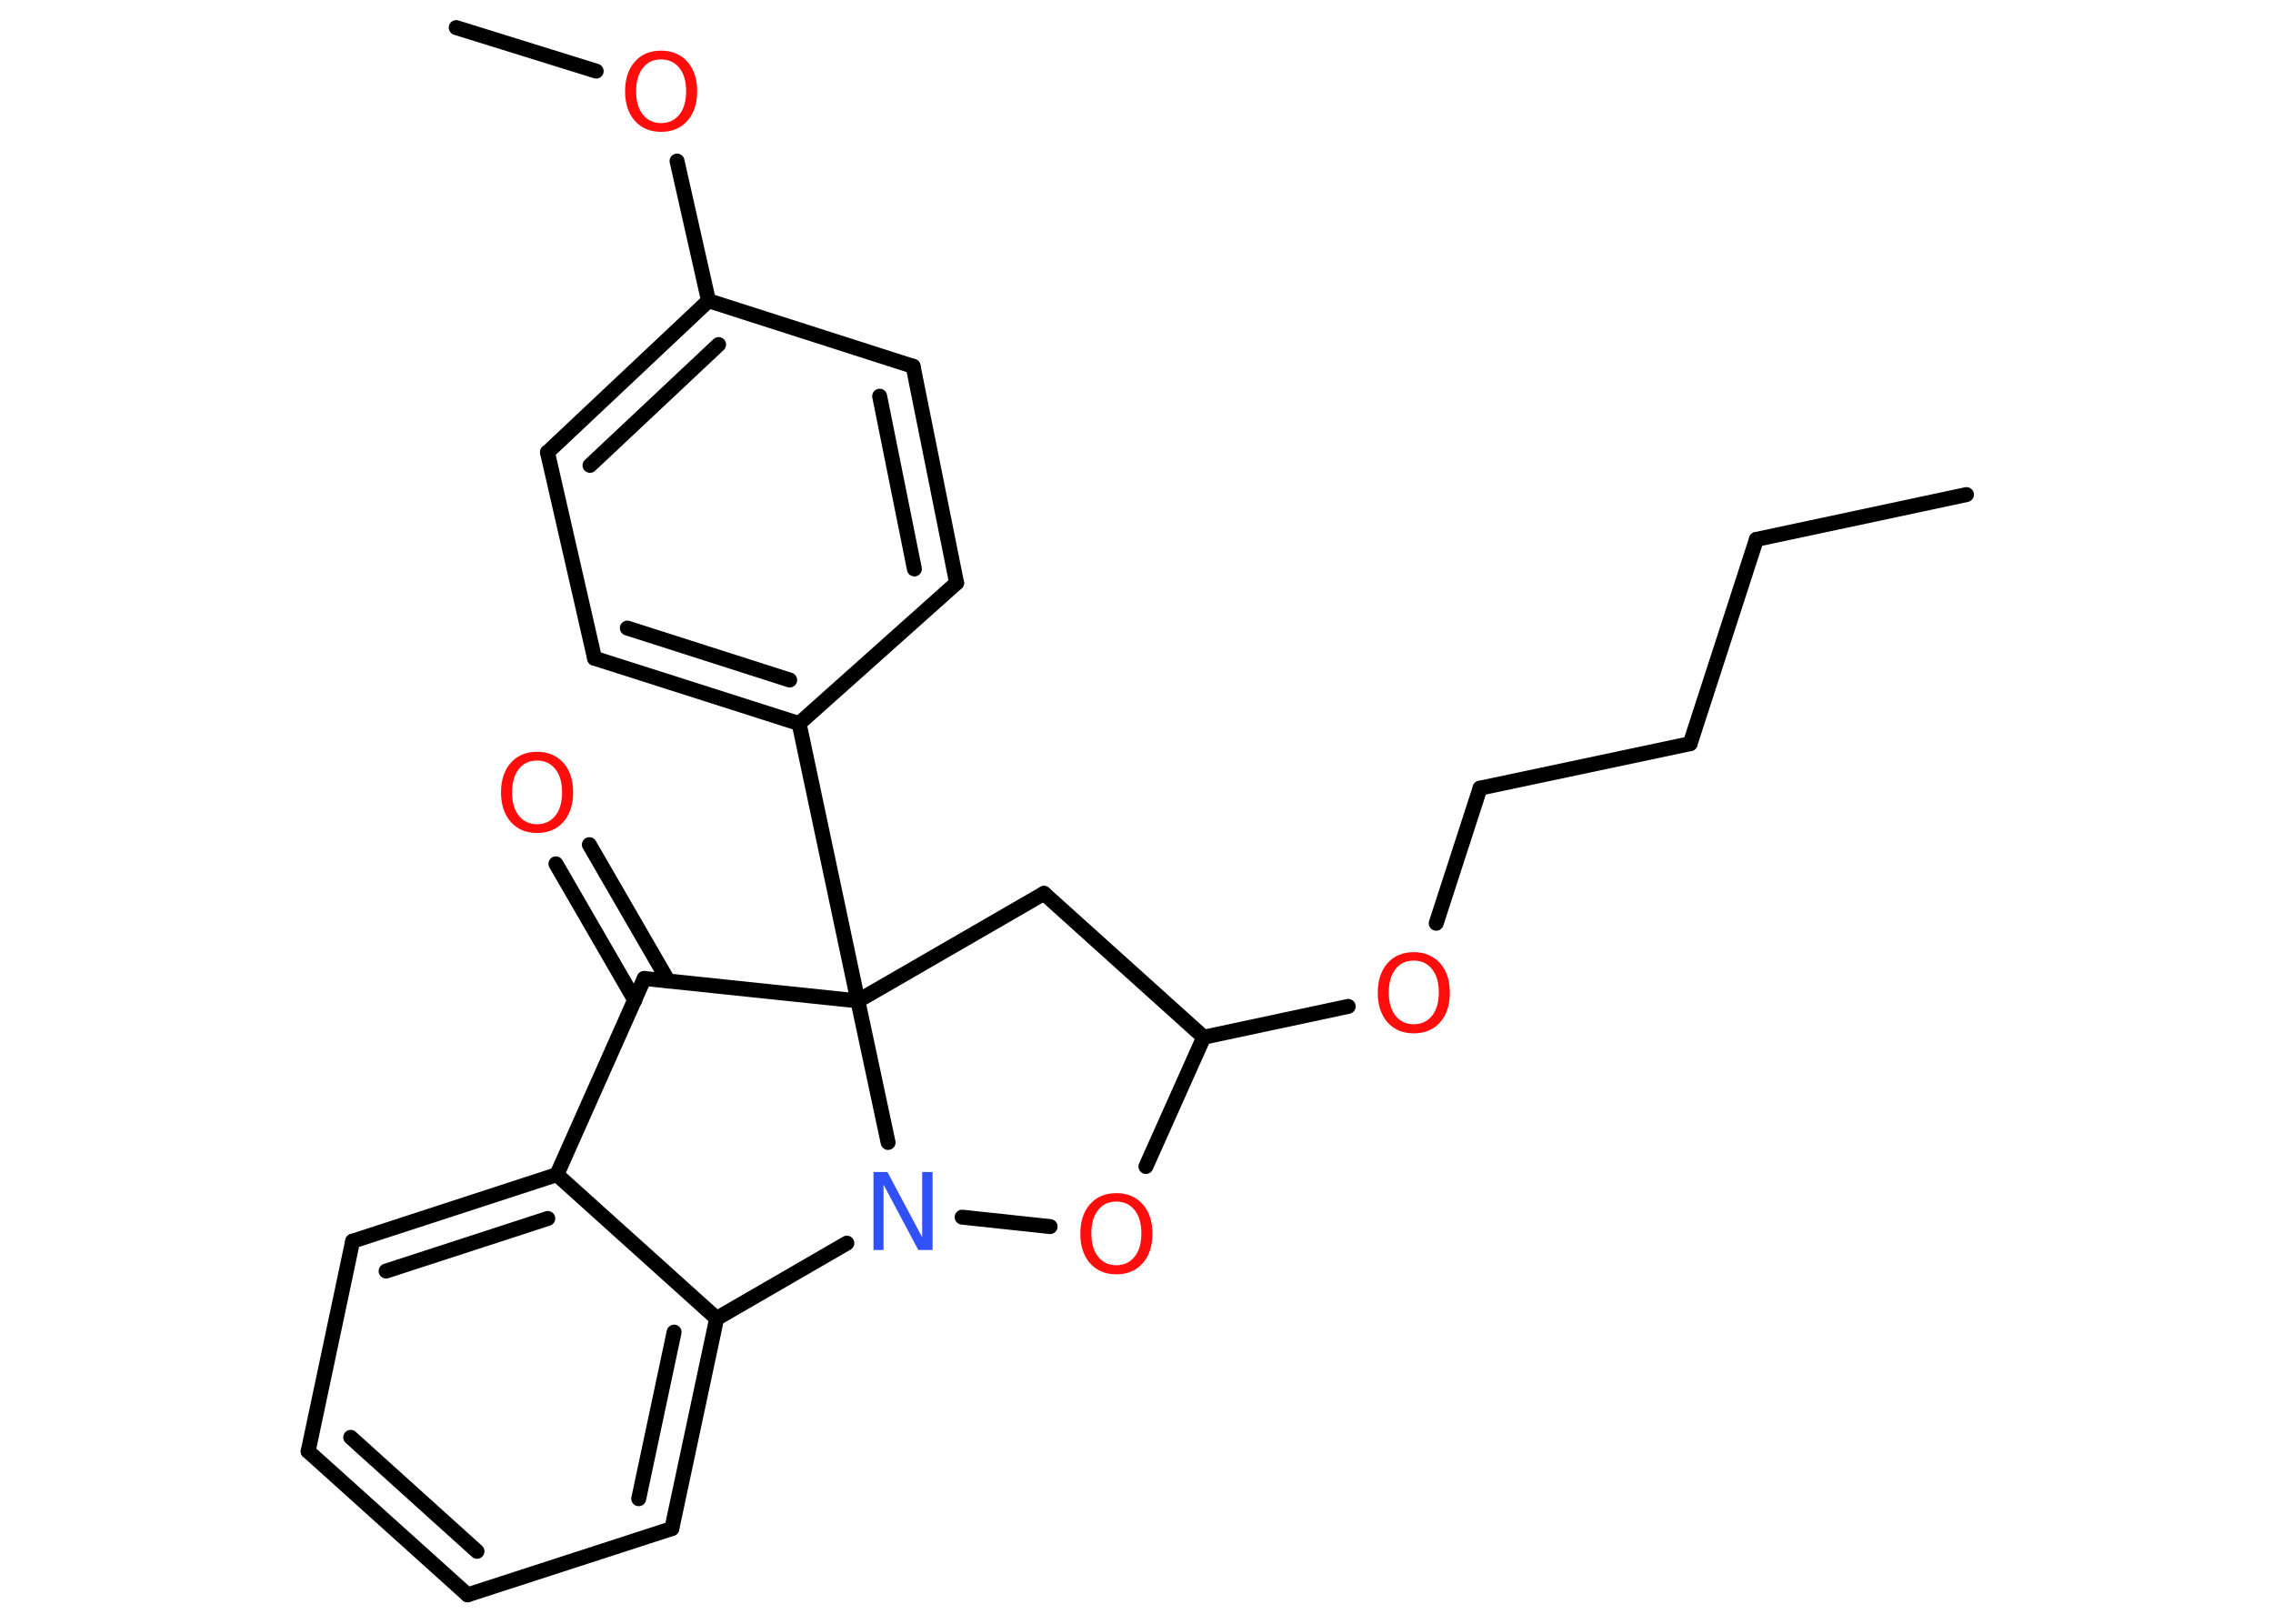 <?xml version='1.0' encoding='UTF-8'?>
<!DOCTYPE svg PUBLIC "-//W3C//DTD SVG 1.1//EN" "http://www.w3.org/Graphics/SVG/1.1/DTD/svg11.dtd">
<svg version='1.2' xmlns='http://www.w3.org/2000/svg' xmlns:xlink='http://www.w3.org/1999/xlink' width='70.0mm' height='50.0mm' viewBox='0 0 70.0 50.0'>
  <desc>Generated by the Chemistry Development Kit (http://github.com/cdk)</desc>
  <g stroke-linecap='round' stroke-linejoin='round' stroke='#000000' stroke-width='.46' fill='#FF0D0D'>
    <rect x='.0' y='.0' width='70.0' height='50.0' fill='#FFFFFF' stroke='none'/>
    <g id='mol1' class='mol'>
      <line id='mol1bnd1' class='bond' x1='60.56' y1='15.23' x2='54.09' y2='16.61'/>
      <line id='mol1bnd2' class='bond' x1='54.09' y1='16.61' x2='52.05' y2='22.9'/>
      <line id='mol1bnd3' class='bond' x1='52.05' y1='22.9' x2='45.58' y2='24.27'/>
      <line id='mol1bnd4' class='bond' x1='45.58' y1='24.27' x2='44.23' y2='28.43'/>
      <line id='mol1bnd5' class='bond' x1='41.52' y1='30.99' x2='37.07' y2='31.94'/>
      <line id='mol1bnd6' class='bond' x1='37.07' y1='31.94' x2='32.15' y2='27.51'/>
      <line id='mol1bnd7' class='bond' x1='32.15' y1='27.51' x2='26.42' y2='30.82'/>
      <line id='mol1bnd8' class='bond' x1='26.42' y1='30.82' x2='24.61' y2='22.28'/>
      <g id='mol1bnd9' class='bond'>
        <line x1='18.31' y1='20.27' x2='24.61' y2='22.28'/>
        <line x1='19.32' y1='19.34' x2='24.32' y2='20.94'/>
      </g>
      <line id='mol1bnd10' class='bond' x1='18.31' y1='20.27' x2='16.86' y2='13.93'/>
      <g id='mol1bnd11' class='bond'>
        <line x1='21.82' y1='9.26' x2='16.86' y2='13.93'/>
        <line x1='22.13' y1='10.61' x2='18.17' y2='14.33'/>
      </g>
      <line id='mol1bnd12' class='bond' x1='21.82' y1='9.26' x2='20.85' y2='4.96'/>
      <line id='mol1bnd13' class='bond' x1='18.36' y1='2.19' x2='14.05' y2='.85'/>
      <line id='mol1bnd14' class='bond' x1='21.82' y1='9.26' x2='28.12' y2='11.28'/>
      <g id='mol1bnd15' class='bond'>
        <line x1='29.46' y1='17.95' x2='28.12' y2='11.28'/>
        <line x1='28.16' y1='17.52' x2='27.09' y2='12.2'/>
      </g>
      <line id='mol1bnd16' class='bond' x1='24.61' y1='22.28' x2='29.46' y2='17.95'/>
      <line id='mol1bnd17' class='bond' x1='26.42' y1='30.82' x2='19.84' y2='30.13'/>
      <g id='mol1bnd18' class='bond'>
        <line x1='19.55' y1='30.8' x2='17.12' y2='26.6'/>
        <line x1='20.58' y1='30.21' x2='18.15' y2='26.01'/>
      </g>
      <line id='mol1bnd19' class='bond' x1='19.84' y1='30.13' x2='17.15' y2='36.17'/>
      <g id='mol1bnd20' class='bond'>
        <line x1='17.15' y1='36.17' x2='10.86' y2='38.22'/>
        <line x1='16.87' y1='37.52' x2='11.89' y2='39.14'/>
      </g>
      <line id='mol1bnd21' class='bond' x1='10.86' y1='38.22' x2='9.49' y2='44.69'/>
      <g id='mol1bnd22' class='bond'>
        <line x1='9.49' y1='44.69' x2='14.4' y2='49.11'/>
        <line x1='10.8' y1='44.26' x2='14.69' y2='47.77'/>
      </g>
      <line id='mol1bnd23' class='bond' x1='14.4' y1='49.11' x2='20.69' y2='47.07'/>
      <g id='mol1bnd24' class='bond'>
        <line x1='20.69' y1='47.07' x2='22.07' y2='40.6'/>
        <line x1='19.67' y1='46.15' x2='20.76' y2='41.02'/>
      </g>
      <line id='mol1bnd25' class='bond' x1='17.15' y1='36.17' x2='22.07' y2='40.6'/>
      <line id='mol1bnd26' class='bond' x1='22.07' y1='40.6' x2='26.08' y2='38.28'/>
      <line id='mol1bnd27' class='bond' x1='26.42' y1='30.82' x2='27.35' y2='35.18'/>
      <line id='mol1bnd28' class='bond' x1='29.63' y1='37.48' x2='32.34' y2='37.77'/>
      <line id='mol1bnd29' class='bond' x1='37.07' y1='31.94' x2='35.29' y2='35.92'/>
      <path id='mol1atm5' class='atom' d='M43.54 29.58q-.36 .0 -.56 .26q-.21 .26 -.21 .72q.0 .46 .21 .72q.21 .26 .56 .26q.35 .0 .56 -.26q.21 -.26 .21 -.72q.0 -.46 -.21 -.72q-.21 -.26 -.56 -.26zM43.54 29.32q.5 .0 .81 .34q.3 .34 .3 .91q.0 .57 -.3 .91q-.3 .34 -.81 .34q-.51 .0 -.81 -.34q-.3 -.34 -.3 -.91q.0 -.57 .3 -.91q.3 -.34 .81 -.34z' stroke='none'/>
      <path id='mol1atm13' class='atom' d='M20.36 1.83q-.36 .0 -.56 .26q-.21 .26 -.21 .72q.0 .46 .21 .72q.21 .26 .56 .26q.35 .0 .56 -.26q.21 -.26 .21 -.72q.0 -.46 -.21 -.72q-.21 -.26 -.56 -.26zM20.36 1.56q.5 .0 .81 .34q.3 .34 .3 .91q.0 .57 -.3 .91q-.3 .34 -.81 .34q-.51 .0 -.81 -.34q-.3 -.34 -.3 -.91q.0 -.57 .3 -.91q.3 -.34 .81 -.34z' stroke='none'/>
      <path id='mol1atm18' class='atom' d='M16.54 23.42q-.36 .0 -.56 .26q-.21 .26 -.21 .72q.0 .46 .21 .72q.21 .26 .56 .26q.35 .0 .56 -.26q.21 -.26 .21 -.72q.0 -.46 -.21 -.72q-.21 -.26 -.56 -.26zM16.54 23.15q.5 .0 .81 .34q.3 .34 .3 .91q.0 .57 -.3 .91q-.3 .34 -.81 .34q-.51 .0 -.81 -.34q-.3 -.34 -.3 -.91q.0 -.57 .3 -.91q.3 -.34 .81 -.34z' stroke='none'/>
      <path id='mol1atm25' class='atom' d='M26.89 36.09h.44l1.07 2.01v-2.01h.32v2.4h-.44l-1.07 -2.01v2.01h-.31v-2.4z' stroke='none' fill='#3050F8'/>
      <path id='mol1atm26' class='atom' d='M34.38 37.0q-.36 .0 -.56 .26q-.21 .26 -.21 .72q.0 .46 .21 .72q.21 .26 .56 .26q.35 .0 .56 -.26q.21 -.26 .21 -.72q.0 -.46 -.21 -.72q-.21 -.26 -.56 -.26zM34.38 36.74q.5 .0 .81 .34q.3 .34 .3 .91q.0 .57 -.3 .91q-.3 .34 -.81 .34q-.51 .0 -.81 -.34q-.3 -.34 -.3 -.91q.0 -.57 .3 -.91q.3 -.34 .81 -.34z' stroke='none'/>
    </g>
  </g>
</svg>
